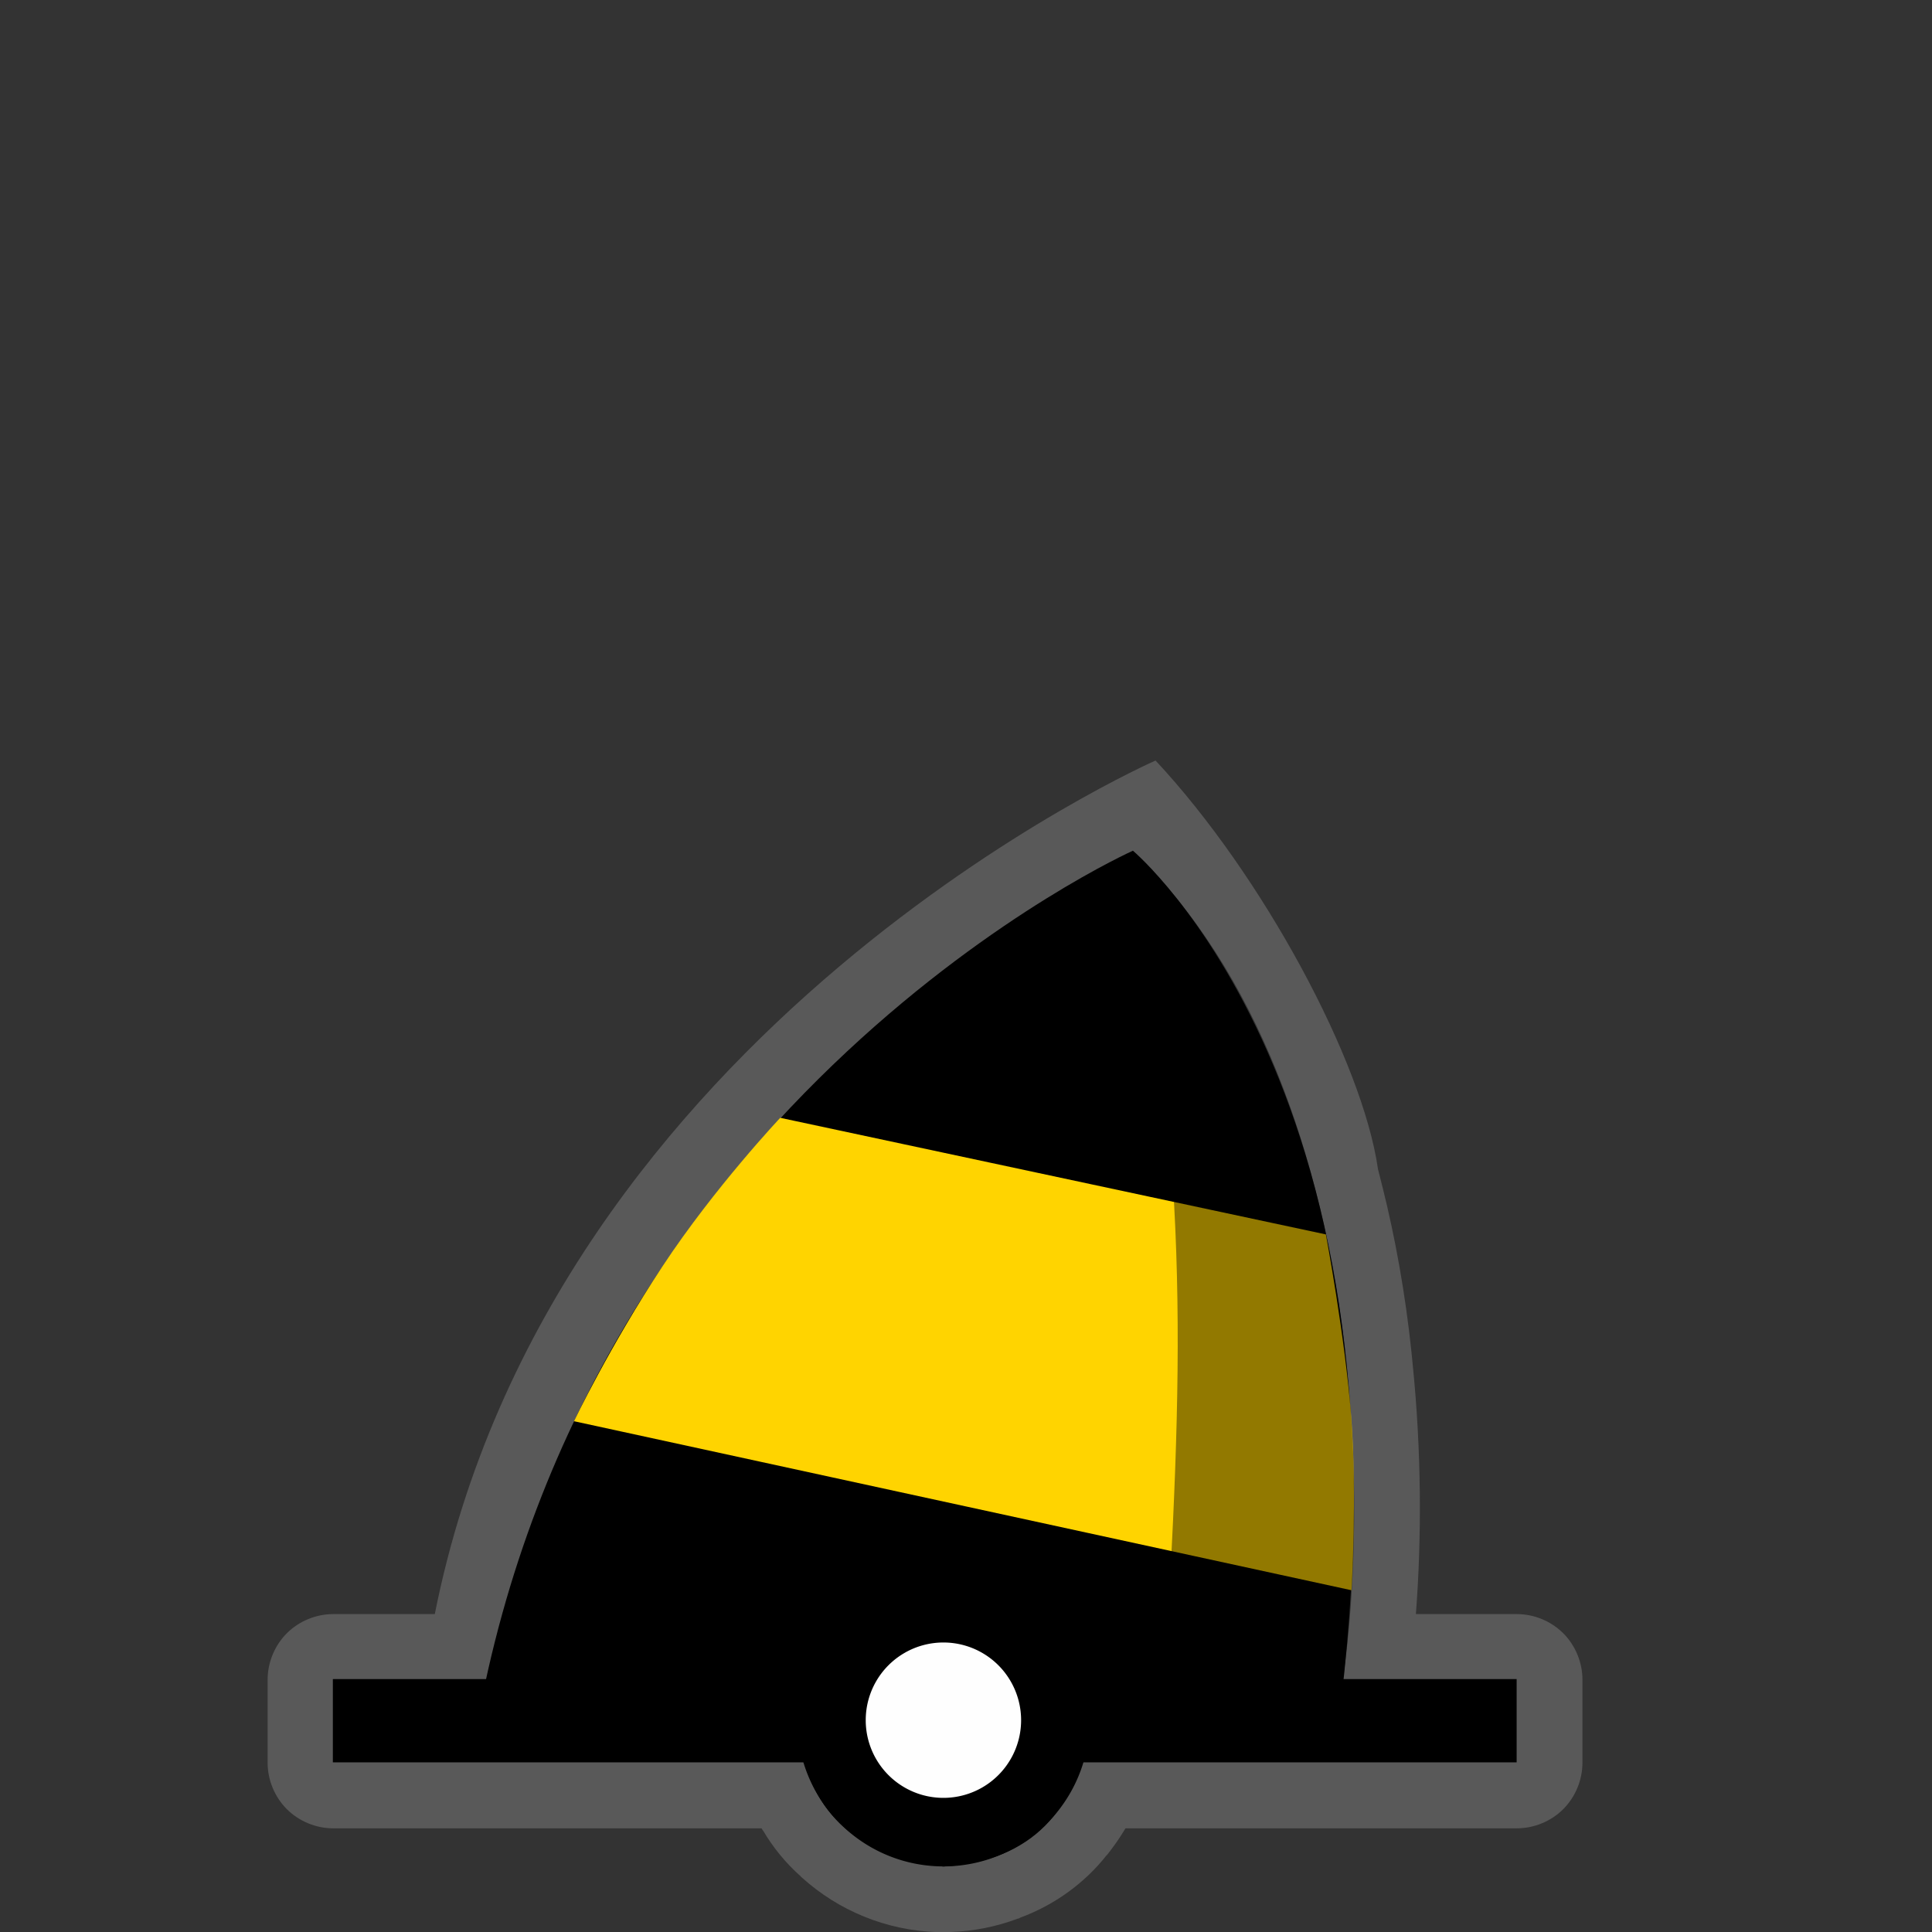 <?xml version="1.0" encoding="UTF-8" standalone="no"?>
<svg
   xmlns:dc="http://purl.org/dc/elements/1.1/"
   xmlns:cc="http://creativecommons.org/ns#"
   xmlns:rdf="http://www.w3.org/1999/02/22-rdf-syntax-ns#"
   xmlns:svg="http://www.w3.org/2000/svg"
   xmlns="http://www.w3.org/2000/svg"
   xmlns:sodipodi="http://sodipodi.sourceforge.net/DTD/sodipodi-0.dtd"
   xmlns:inkscape="http://www.inkscape.org/namespaces/inkscape"
   width="580"
   height="580"
   id="svg2"
   version="1.1"
   inkscape:version="0.48.4 r9939"
   sodipodi:docname="buoy_yellowblackyellow_conical.svg">
  <rect width="100%" height="100%" fill="#333333" stroke="none"/>
  <defs
     id="defs13">
    <inkscape:path-effect
       effect="gears"
       id="path-effect3774"
       is_visible="true"
       teeth="6"
       phi="-1.2" />
    <inkscape:path-effect
       effect="bend_path"
       id="path-effect3772"
       is_visible="false"
       bendpath="m 95.79,316.512 c 144.429,-206.425 223.313,-11.743 339.548,0"
       prop_scale="1.19"
       scale_y_rel="false"
       vertical="false"
       bendpath-nodetypes="cc" />
  </defs>
  <sodipodi:namedview
     pagecolor="#ffffff"
     bordercolor="#666666"
     borderopacity="1"
     objecttolerance="10"
     gridtolerance="10"
     guidetolerance="10"
     inkscape:pageopacity="0"
     inkscape:pageshadow="2"
     inkscape:window-width="1920"
     inkscape:window-height="1004"
     id="namedview11"
     showgrid="false"
     inkscape:zoom="1.1508772"
     inkscape:cx="202.16774"
     inkscape:cy="148.48914"
     inkscape:window-x="1680"
     inkscape:window-y="0"
     inkscape:window-maximized="1"
     inkscape:current-layer="svg2" />
  <path
     style="font-size:medium;font-style:normal;font-variant:normal;font-weight:normal;font-stretch:normal;text-indent:0;text-align:start;text-decoration:none;line-height:normal;letter-spacing:normal;word-spacing:normal;text-transform:none;direction:ltr;block-progression:tb;writing-mode:lr-tb;text-anchor:start;baseline-shift:baseline;opacity:0.426;color:#000000;fill:#8d8d8d;fill-opacity:1;fill-rule:nonzero;stroke:#a35151;stroke-width:0;stroke-linecap:round;stroke-linejoin:miter;stroke-miterlimit:4;stroke-opacity:1;stroke-dashoffset:0;marker:none;visibility:visible;display:inline;overflow:visible;enable-background:accumulate;font-family:Sans;-inkscape-font-specification:Sans;stroke-dasharray:none"
     d="m 346.902,228.316 c 0,0 -181.236,79.615 -216.371,256.247 l -30.531,0 c -5.145,0.002 -10.258,2.122 -13.896,5.76 -3.638,3.638 -5.757,8.751 -5.76,13.896 l 0,25 c 0.002,5.145 2.122,10.258 5.76,13.896 3.638,3.638 8.751,5.757 13.896,5.76 l 128.625,0 c 0.031,0.052 0.062,0.104 0.094,0.156 0.002,0.004 0.028,0.026 0.031,0.031 0.034,0.056 0.108,0.204 0.25,0.438 l 0.031,-0.031 c 2.947,5.016 6.762,9.766 11.406,13.875 l -0.031,0.031 c 0.12,0.11 0.254,0.204 0.375,0.312 0.011,0.01 0.02,0.021 0.031,0.031 10.805,9.741 25.095,15.857 40.625,16.312 1.007,0.099 2.021,0.12 3.031,0.062 1.468,-0.088 1.731,-0.126 0.812,-0.062 l 0,-0.031 c 7.088,-0.225 13.951,-1.629 20.312,-4.031 l 0,0.031 c 0.062,-0.022 0.125,-0.04 0.188,-0.062 0.122,-0.046 0.253,-0.078 0.375,-0.125 L 306.125,575.75 c 10.567,-3.869 19.641,-10.581 26.125,-18.844 l 0.031,0.031 c -0.09,0.109 0.053,-0.056 0.438,-0.531 0.021,-0.031 0.042,-0.062 0.062,-0.094 0.042,-0.062 0.084,-0.125 0.125,-0.188 0.106,-0.124 0.21,-0.249 0.312,-0.375 1.2,-1.614 1.243,-1.719 0.188,-0.281 1.625,-2.085 3.099,-4.301 4.469,-6.594 l 117.531,0 c 5.145,-0.002 10.258,-2.122 13.896,-5.76 3.638,-3.638 5.757,-8.751 5.76,-13.896 l 0,-25 c -0.002,-5.145 -2.121,-10.258 -5.76,-13.896 -3.638,-3.638 -8.751,-5.757 -13.896,-5.76 l -30.344,0 c 1.741,-22.849 1.741,-48.677 -1.031,-75.625 -0.002,-0.023 0.002,-0.04 0,-0.062 -0.078,-0.786 -0.149,-1.489 -0.219,-2.156 7e-5,-0.031 7e-5,-0.062 0,-0.094 0.103,0.944 0.029,0.518 -0.062,-0.344 l 0.031,0 c -1.921,-18.238 -4.964,-34.829 -8.719,-49.844 -0.008,-0.032 -0.024,-0.062 -0.031,-0.094 -0.316,-1.282 -0.635,-2.584 -0.969,-3.875 -0.01,-0.021 -0.021,-0.042 -0.031,-0.062 -0.133,-0.505 -0.217,-0.926 -0.312,-1.281 -0.008,-0.032 -0.023,-0.062 -0.031,-0.094 -4.593,-32.325 -34.578,-88.216 -66.785,-122.716 z"
     id="path4079"
     inkscape:connector-curvature="0"
     sodipodi:nodetypes="cccsccsccccccccccccccccccccccccccccsccsccccccccccccccc" />
  <path
     style="color:#000000;fill:#000000;fill-opacity:1;fill-rule:nonzero;stroke:none;marker:none;visibility:visible;display:inline;overflow:visible;enable-background:accumulate;stroke-width:0"
     d="m 340.108,255.388 c 0,0 -163.315,73.093 -197.077,263.268 l 96.344,0.438 c 2.857,21.006 13.24,37.363 43.812,41.25 27.075,-1.62 39.637,-17.235 43.812,-40.938 l 74.446,0.281 C 427.566,328.615 340.108,255.388 340.108,255.388 z"
     id="path3822"
     inkscape:connector-curvature="0"
     sodipodi:nodetypes="ccccccc" />
  <path
     style="fill:none;stroke:#000000;stroke-width:25;stroke-linecap:butt;stroke-linejoin:miter;stroke-opacity:1;stroke-miterlimit:4;stroke-dasharray:none"
     d="m 99.924,516.57 355.381,0"
     id="path3759"
     inkscape:connector-curvature="0" />
  <path
     sodipodi:type="arc"
     style="color:#000000;fill:#fefefe;fill-opacity:1;stroke:#000000;stroke-width:25;stroke-linecap:round;stroke-linejoin:round;stroke-miterlimit:10;stroke-opacity:1;stroke-dasharray:none;stroke-dashoffset:0;marker:none;visibility:visible;display:inline;overflow:visible;enable-background:accumulate"
     id="path3759-1"
     sodipodi:cx="210.27438"
     sodipodi:cy="76.036606"
     sodipodi:rx="40.838413"
     sodipodi:ry="40.838413"
     d="m 251.113,76.037 a 40.838,40.838 0 1 1 -81.677,0 40.838,40.838 0 1 1 81.677,0 z"
     transform="matrix(0.823,0,0,0.823,110.165,453.832)" />
  <path
     style="opacity:1;color:#000000;fill:#ffd400;fill-opacity:1;fill-rule:nonzero;stroke:none;stroke-width:0;marker:none;visibility:visible;display:inline;overflow:visible;enable-background:accumulate"
     d="m 234.235,335.575 163.802,35.005 c 0,0 5.78,30.812 7.594,54.643 1.814,23.832 0.099,52.18 0.099,52.18 L 172.318,426.658 c 0,0 10.801,-22.646 26.546,-46.475 15.744,-23.829 35.371,-44.608 35.371,-44.608 z"
     id="rect2999"
     inkscape:connector-curvature="0"
     sodipodi:nodetypes="cczcczc" />
  <path
     style="opacity:0.426;color:#000000;fill:#000000;fill-opacity:1;fill-rule:nonzero;stroke:#a35151;stroke-width:0;stroke-linecap:round;stroke-linejoin:miter;stroke-miterlimit:4;stroke-opacity:1;stroke-dashoffset:0;marker:none;visibility:visible;display:inline;overflow:visible;enable-background:accumulate"
     d="m 340.086,255.455 c 37.809,36.059 56.396,92.097 63.251,146.059 4.808,37.847 3.789,74.727 -0.179,102.74 l -53.807,3.78 c 5.935,-99.88 7.749,-149.371 -9.264,-252.579 z"
     id="rect3050"
     inkscape:connector-curvature="0"
     sodipodi:nodetypes="csccc" />
</svg>
